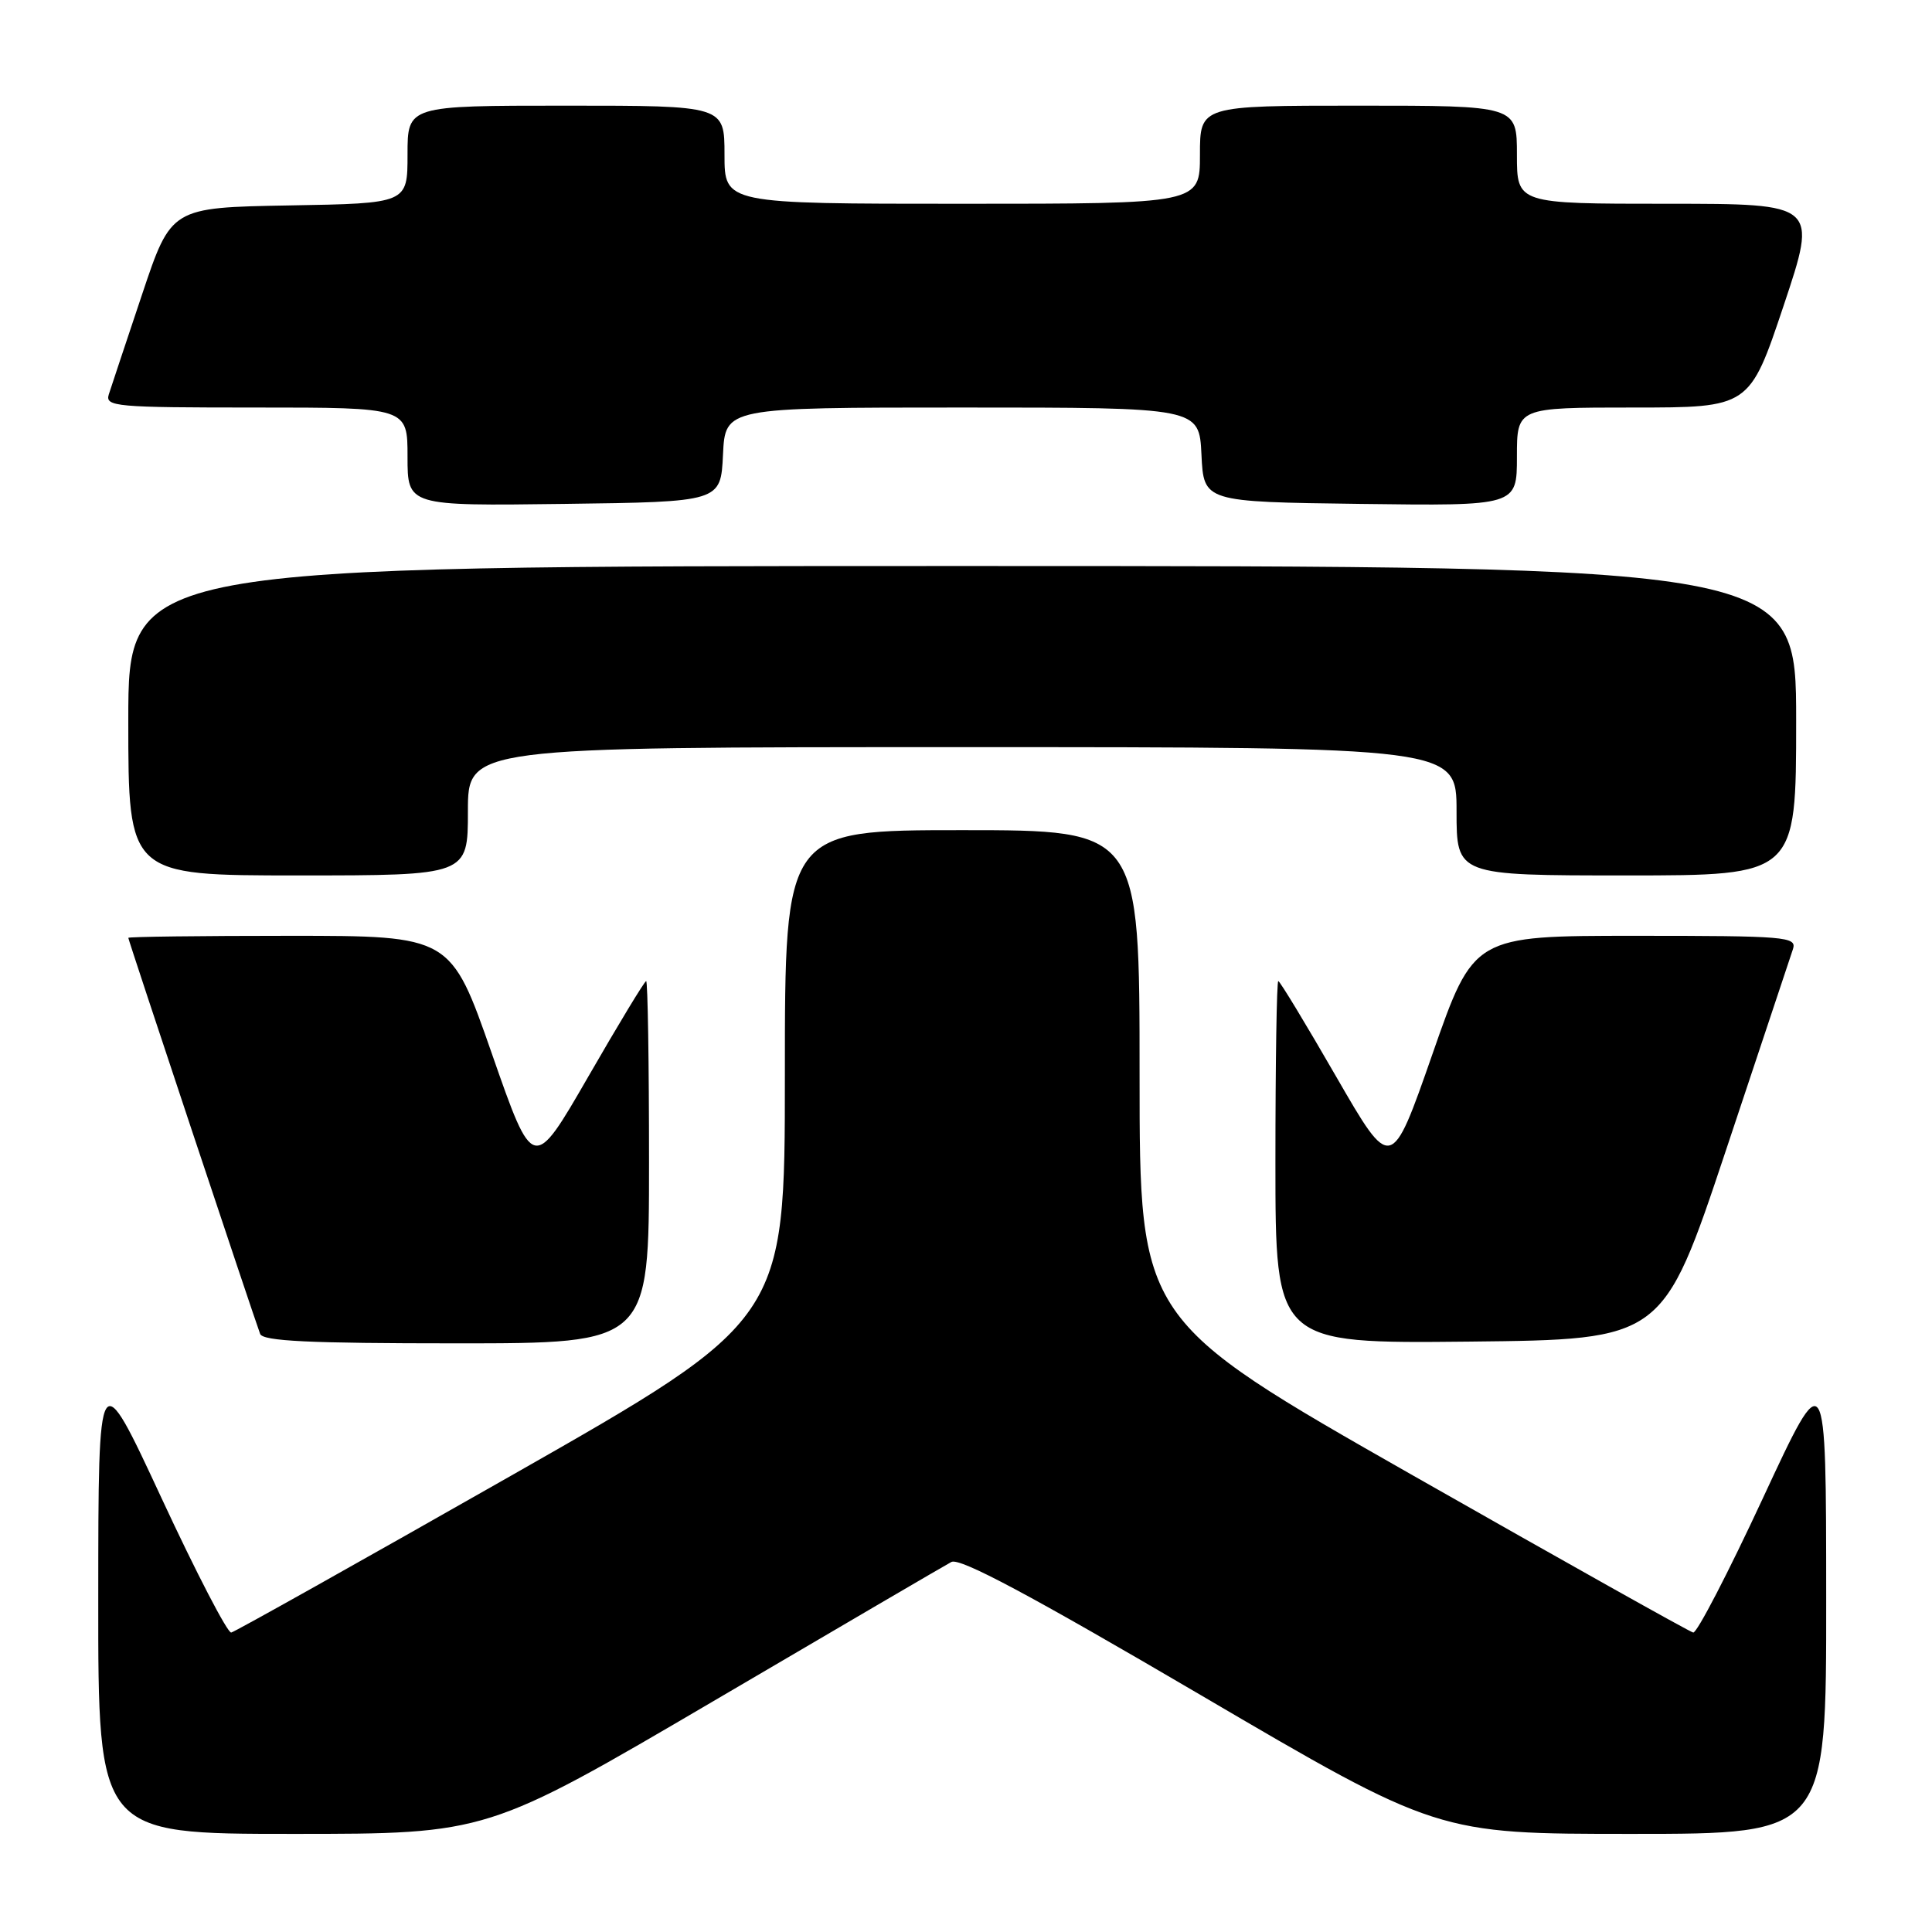 <?xml version="1.0" encoding="UTF-8" standalone="no"?>
<!DOCTYPE svg PUBLIC "-//W3C//DTD SVG 1.1//EN" "http://www.w3.org/Graphics/SVG/1.1/DTD/svg11.dtd" >
<svg xmlns="http://www.w3.org/2000/svg" xmlns:xlink="http://www.w3.org/1999/xlink" version="1.1" viewBox="0 0 256 256">
 <g >
 <path fill="currentColor"
d=" M 94.53 225.41 C 111.01 215.73 125.20 207.43 126.06 206.97 C 127.18 206.37 136.40 211.29 159.04 224.57 C 190.46 243.00 190.46 243.00 216.23 243.00 C 242.00 243.00 242.00 243.00 241.98 211.75 C 241.97 180.50 241.97 180.50 233.60 198.50 C 229.00 208.40 224.84 216.42 224.36 216.32 C 223.89 216.23 207.19 206.86 187.25 195.52 C 151.00 174.89 151.00 174.89 151.00 142.44 C 151.00 110.00 151.00 110.00 127.50 110.00 C 104.00 110.00 104.00 110.00 104.00 142.44 C 104.00 174.89 104.00 174.89 67.75 195.52 C 47.81 206.86 31.11 216.23 30.64 216.32 C 30.16 216.42 26.00 208.40 21.40 198.50 C 13.03 180.50 13.03 180.50 13.02 211.75 C 13.00 243.00 13.00 243.00 38.78 243.00 C 64.55 243.00 64.55 243.00 94.53 225.41 Z  M 86.00 154.00 C 86.00 140.80 85.83 130.00 85.62 130.00 C 85.41 130.00 81.96 135.70 77.95 142.66 C 70.65 155.31 70.65 155.31 65.19 139.66 C 59.73 124.00 59.73 124.00 38.37 124.00 C 26.62 124.00 17.00 124.12 17.00 124.27 C 17.00 124.56 33.65 174.57 34.47 176.75 C 34.83 177.71 40.96 178.00 60.47 178.00 C 86.00 178.00 86.00 178.00 86.00 154.00 Z  M 228.67 152.50 C 233.26 138.75 237.27 126.71 237.58 125.75 C 238.10 124.12 236.66 124.00 216.70 124.00 C 195.27 124.00 195.27 124.00 189.81 139.66 C 184.35 155.31 184.35 155.31 177.05 142.66 C 173.04 135.70 169.59 130.00 169.38 130.00 C 169.17 130.00 169.00 140.81 169.00 154.02 C 169.00 178.03 169.00 178.03 194.66 177.77 C 220.33 177.50 220.33 177.50 228.67 152.50 Z  M 62.00 107.50 C 62.00 99.00 62.00 99.00 127.50 99.00 C 193.00 99.00 193.00 99.00 193.00 107.50 C 193.00 116.00 193.00 116.00 215.50 116.00 C 238.00 116.00 238.00 116.00 238.00 95.50 C 238.00 75.00 238.00 75.00 127.50 75.00 C 17.00 75.00 17.00 75.00 17.00 95.50 C 17.00 116.00 17.00 116.00 39.50 116.00 C 62.00 116.00 62.00 116.00 62.00 107.50 Z  M 95.80 60.25 C 96.10 54.00 96.10 54.00 127.50 54.00 C 158.90 54.00 158.90 54.00 159.20 60.25 C 159.50 66.50 159.50 66.50 180.25 66.77 C 201.00 67.04 201.00 67.04 201.00 60.52 C 201.00 54.00 201.00 54.00 216.41 54.00 C 231.82 54.00 231.82 54.00 236.34 40.50 C 240.85 27.00 240.85 27.00 220.93 27.00 C 201.00 27.00 201.00 27.00 201.00 20.50 C 201.00 14.00 201.00 14.00 180.00 14.00 C 159.00 14.00 159.00 14.00 159.00 20.50 C 159.00 27.00 159.00 27.00 127.50 27.00 C 96.00 27.00 96.00 27.00 96.00 20.50 C 96.00 14.00 96.00 14.00 75.00 14.00 C 54.00 14.00 54.00 14.00 54.00 20.47 C 54.00 26.95 54.00 26.95 38.34 27.22 C 22.68 27.50 22.68 27.50 18.83 39.00 C 16.71 45.33 14.73 51.29 14.42 52.25 C 13.90 53.88 15.28 54.00 33.93 54.00 C 54.00 54.00 54.00 54.00 54.00 60.52 C 54.00 67.04 54.00 67.04 74.75 66.77 C 95.50 66.50 95.50 66.50 95.80 60.25 Z "/>
</g>
</svg>